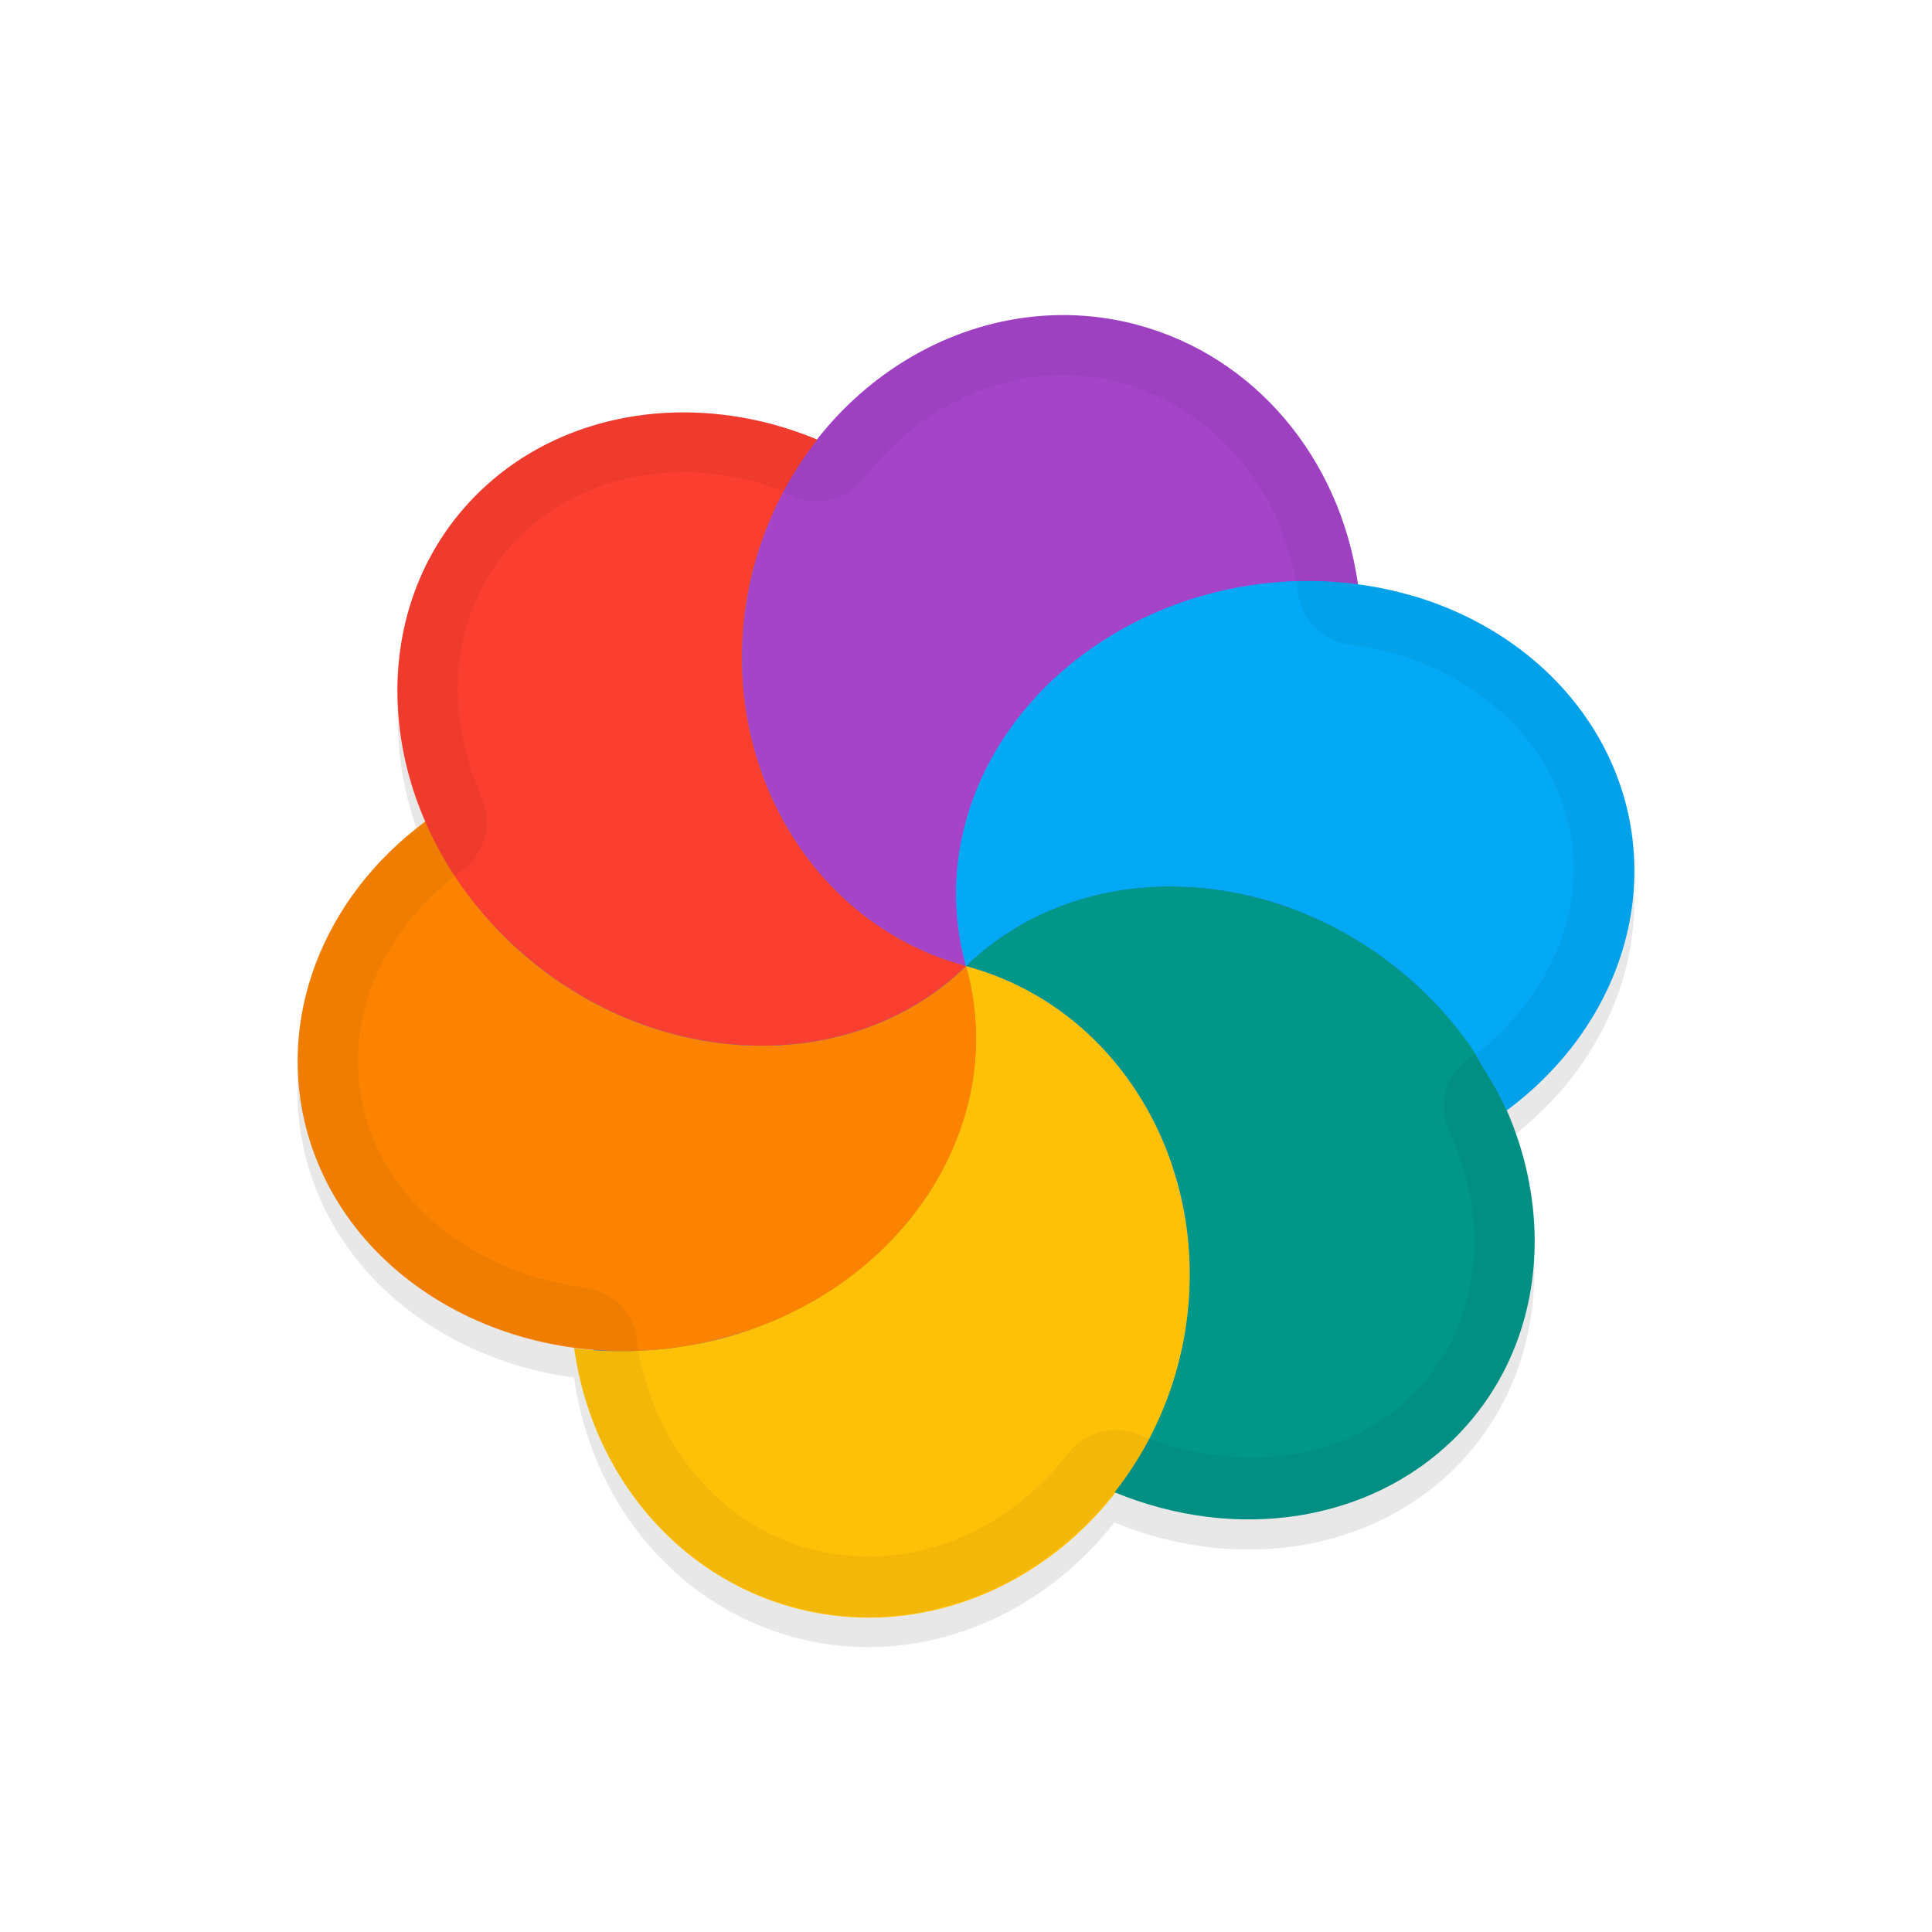 <svg xmlns="http://www.w3.org/2000/svg" id="svg5327" width="32" height="32" version="1.1">
 <defs id="defs5329">
  <filter id="filter942" style="color-interpolation-filters:sRGB" width="1.095" height="1.097" x="-.05" y="-.05">
   <feGaussianBlur id="feGaussianBlur944" stdDeviation=".437"/>
  </filter>
 </defs>
 <g id="layer1" transform="translate(0,-1020.362)">
  <path id="path874" style="opacity:0.3;fill:#000000;stroke-width:0.55;filter:url(#filter942)" d="m 18.846,1026.242 c -2.004,-0.537 -4.067,0.296 -5.334,1.938 0.009,-0.012 0.017,-0.024 0.026,-0.035 -0.293,-0.121 -0.592,-0.222 -0.896,-0.295 -1.764,-0.421 -3.526,0.014 -4.705,1.162 -1.451,1.411 -1.713,3.574 -0.873,5.482 -0.004,-0.012 -0.012,-0.02 -0.016,-0.03 -1.719,1.272 -2.484,3.291 -1.957,5.168 0.553,1.955 2.36,3.292 4.478,3.556 -0.019,-0.01 -0.039,-0.011 -0.061,-0.01 0.295,2.103 1.719,3.784 3.645,4.303 2.008,0.538 4.076,-0.3 5.341,-1.95 -0.012,0.015 -0.021,0.033 -0.033,0.048 2.014,0.83 4.202,0.492 5.6,-0.865 1.464,-1.425 1.723,-3.616 0.853,-5.538 0.003,9e-4 0.005,0.012 0.008,0.015 0.01,0.022 0.025,0.044 0.035,0.066 a 4.978,5.634 81.279 0 0 1.949,-5.162 4.978,5.634 81.279 0 0 -3.492,-3.358 4.978,5.634 81.279 0 0 -0.927,-0.192 c -0.295,-2.105 -1.718,-3.784 -3.643,-4.302 z"/>
  <ellipse id="ellipse3" style="fill:#278df2;stroke-width:0.55" cx="283.685" cy="996.908" rx="9.071" ry="8.795" transform="rotate(15)"/>
  <path id="ellipse10" style="fill:#ffc107;stroke-width:0.55" d="m 16.001,1036.363 c 0.037,0.133 0.067,0.268 0.09,0.404 0.016,0.092 0.029,0.184 0.038,0.277 0.01,0.072 0.018,0.146 0.024,0.22 0.005,0.087 0.007,0.177 0.006,0.265 0.002,0.079 0.001,0.158 -0.001,0.237 -0.004,0.085 -0.012,0.17 -0.021,0.255 -0.009,0.086 -0.019,0.17 -0.033,0.255 -0.014,0.08 -0.031,0.16 -0.049,0.239 -0.016,0.078 -0.034,0.157 -0.054,0.235 -0.026,0.091 -0.056,0.182 -0.088,0.273 -0.023,0.072 -0.049,0.145 -0.076,0.217 -0.032,0.079 -0.065,0.155 -0.1,0.231 -0.038,0.085 -0.078,0.169 -0.121,0.252 -0.037,0.069 -0.076,0.138 -0.117,0.206 -0.042,0.075 -0.087,0.149 -0.134,0.222 -0.06,0.089 -0.123,0.175 -0.188,0.261 -0.039,0.053 -0.079,0.106 -0.119,0.158 -0.068,0.082 -0.139,0.163 -0.213,0.242 -0.048,0.053 -0.098,0.107 -0.149,0.159 -0.071,0.07 -0.143,0.139 -0.218,0.205 -0.063,0.058 -0.128,0.115 -0.194,0.17 -0.067,0.054 -0.135,0.106 -0.205,0.159 -0.074,0.056 -0.15,0.112 -0.228,0.164 -0.082,0.056 -0.166,0.109 -0.251,0.161 -0.068,0.043 -0.138,0.083 -0.208,0.122 -0.101,0.055 -0.204,0.108 -0.309,0.157 -0.059,0.03 -0.117,0.058 -0.177,0.086 -0.096,0.042 -0.194,0.083 -0.293,0.12 -0.088,0.034 -0.177,0.067 -0.266,0.098 -0.147,0.051 -0.295,0.094 -0.445,0.133 -0.163,0.04 -0.327,0.073 -0.492,0.099 -0.066,0.011 -0.132,0.021 -0.198,0.031 -0.124,0.019 -0.248,0.032 -0.373,0.043 -0.053,0 -0.106,0.01 -0.159,0.01 -0.134,0.01 -0.269,0.012 -0.403,0.011 -0.047,0 -0.092,-0 -0.138,-0 -0.157,-0 -0.314,-0.014 -0.469,-0.031 -0.055,7e-4 -0.107,-0.012 -0.161,-0.018 0.295,2.103 1.719,3.784 3.646,4.302 2.722,0.729 5.565,-1.057 6.351,-3.989 0.786,-2.932 -0.784,-5.9 -3.505,-6.63 z m 0,0 c -5.81e-4,-10e-5 0,0 0,0 z"/>
  <path id="path9" style="fill:#a544c9;stroke-width:0.55" d="m 18.846,1025.744 c -2.723,-0.73 -5.567,1.055 -6.353,3.988 -0.786,2.933 0.785,5.902 3.508,6.631 -0.037,-0.133 -0.067,-0.268 -0.09,-0.404 -0.016,-0.095 -0.029,-0.192 -0.038,-0.289 -0.009,-0.067 -0.017,-0.132 -0.024,-0.199 -0.006,-0.096 -0.009,-0.191 -0.009,-0.287 -0.001,-0.073 6e-5,-0.147 0.003,-0.222 0.006,-0.1 0.014,-0.199 0.027,-0.298 0.006,-0.061 0.013,-0.121 0.022,-0.181 0.02,-0.124 0.045,-0.248 0.076,-0.371 0.007,-0.034 0.014,-0.069 0.022,-0.103 0.036,-0.13 0.077,-0.26 0.125,-0.388 0.011,-0.032 0.023,-0.065 0.035,-0.097 0.045,-0.116 0.094,-0.23 0.148,-0.343 0.022,-0.049 0.045,-0.097 0.068,-0.145 0.052,-0.098 0.108,-0.195 0.167,-0.29 0.032,-0.056 0.066,-0.111 0.101,-0.166 0.058,-0.086 0.12,-0.17 0.183,-0.253 0.045,-0.063 0.091,-0.123 0.138,-0.182 0.06,-0.072 0.123,-0.142 0.187,-0.211 0.052,-0.061 0.105,-0.119 0.16,-0.176 0.088,-0.087 0.178,-0.171 0.272,-0.253 0.037,-0.033 0.074,-0.065 0.112,-0.097 0.106,-0.088 0.216,-0.172 0.329,-0.253 0.034,-0.026 0.069,-0.051 0.103,-0.076 0.115,-0.078 0.232,-0.152 0.353,-0.223 0.036,-0.022 0.073,-0.045 0.109,-0.065 0.132,-0.074 0.267,-0.144 0.406,-0.208 0.027,-0.014 0.054,-0.027 0.082,-0.04 0.129,-0.057 0.259,-0.11 0.392,-0.159 0.05,-0.019 0.1,-0.037 0.151,-0.054 0.161,-0.057 0.325,-0.106 0.491,-0.15 0.313,-0.076 0.631,-0.129 0.952,-0.157 0.053,-0.01 0.106,-0.014 0.159,-0.019 0.429,-0.029 0.859,-0.014 1.281,0.044 -0.295,-2.103 -1.719,-3.784 -3.646,-4.302 z"/>
  <path id="path14" style="fill:#ffc107;stroke-width:0.55" d="m 16,1036.362 c -10.771,6.219 -5.386,3.11 0,0 z m -7.7e-5,3e-4 c 0.405,1.949 1.693,3.091 3.426,3.335 -0.527,-1.602 -1.76,-2.888 -3.426,-3.335 z"/>
  <path id="path11" style="fill:#009688;stroke-width:0.55" d="m 20.704,1035.201 c -1.764,-0.421 -3.525,0.013 -4.704,1.161 2.722,0.729 4.292,3.698 3.506,6.63 -0.206,0.762 -0.562,1.474 -1.044,2.087 2.014,0.83 4.202,0.492 5.601,-0.866 1.974,-1.921 1.769,-5.236 -0.458,-7.404 -0.812,-0.791 -1.823,-1.352 -2.901,-1.608 z m -2.242,9.878 z m -2.462,-8.717 z"/>
  <path id="ellipse980" style="fill:#03a9f4;stroke-width:0.55" d="m 23.416,1030.237 a 4.978,5.634 81.279 0 0 -3.317,-0.056 4.978,5.634 81.279 0 0 -4.099,6.181 c 0.147,-0.143 0.303,-0.275 0.468,-0.396 0.165,-0.121 0.338,-0.232 0.518,-0.33 0.537,-0.293 1.135,-0.481 1.764,-0.556 0.42,-0.05 0.856,-0.049 1.294,0 0.219,0.027 0.439,0.065 0.659,0.118 0.271,0.057 0.535,0.143 0.793,0.248 0.518,0.203 1.012,0.475 1.463,0.81 0.226,0.168 0.441,0.351 0.644,0.549 0.291,0.283 0.544,0.588 0.765,0.904 0.065,0.093 0.107,0.193 0.166,0.288 0.141,0.227 0.281,0.454 0.387,0.691 0.01,0.022 0.026,0.043 0.036,0.066 a 4.978,5.634 81.279 0 0 1.949,-5.163 4.978,5.634 81.279 0 0 -3.493,-3.357 z"/>
  <path id="ellipse14" style="fill:#fb8300;stroke-width:0.55" d="m 16.001,1036.363 c -5.81e-4,-10e-5 0,0 0,0 z m 0,0 c -1.973,1.921 -5.378,1.721 -7.604,-0.446 -0.577,-0.565 -1.037,-1.231 -1.347,-1.952 -1.719,1.272 -2.483,3.29 -1.956,5.166 0.75,2.65 3.798,4.177 6.809,3.413 3.011,-0.764 4.846,-3.531 4.099,-6.181 z"/>
  <path id="ellipse18" style="fill:#fa3e30;stroke-width:0.55" d="m 12.642,1027.35 c -1.764,-0.421 -3.524,0.013 -4.704,1.161 -1.974,1.921 -1.769,5.237 0.458,7.405 2.227,2.167 5.631,2.367 7.604,0.446 -2.723,-0.73 -4.294,-3.698 -3.508,-6.631 0.206,-0.762 0.563,-1.475 1.046,-2.088 -0.293,-0.121 -0.593,-0.22 -0.897,-0.293 z m 3.359,9.012 c -5.81e-4,-10e-5 0,0 0,0 z"/>
  <path id="ellipse857" style="opacity:0.05;fill:#010101;fill-opacity:1;stroke-width:0.55" d="m 18.846,1025.743 c -2.004,-0.537 -4.067,0.295 -5.334,1.938 0.009,-0.012 0.017,-0.024 0.026,-0.036 -0.293,-0.121 -0.592,-0.221 -0.896,-0.295 -1.764,-0.421 -3.526,0.014 -4.705,1.162 -1.451,1.411 -1.713,3.573 -0.873,5.482 -0.005,-0.011 -0.012,-0.02 -0.016,-0.031 -1.719,1.272 -2.484,3.291 -1.957,5.168 0.553,1.955 2.36,3.292 4.478,3.556 -0.02,-0 -0.04,-0.01 -0.061,-0.01 0.295,2.103 1.719,3.784 3.645,4.303 2.008,0.538 4.076,-0.3 5.341,-1.95 -0.012,0.015 -0.021,0.033 -0.033,0.048 2.014,0.83 4.202,0.492 5.6,-0.865 1.464,-1.425 1.723,-3.616 0.853,-5.538 0.002,0 0.006,0.01 0.008,0.014 0.01,0.022 0.025,0.044 0.035,0.066 a 4.978,5.634 81.279 0 0 1.949,-5.162 4.978,5.634 81.279 0 0 -3.492,-3.358 4.978,5.634 81.279 0 0 -0.927,-0.192 c -0.296,-2.102 -1.719,-3.78 -3.644,-4.299 z m -0.27,0.961 -0.002,0.01 a 1,1 0 0 0 0.009,0 c 1.522,0.408 2.671,1.736 2.915,3.473 a 1,1 0 0 0 0.864,0.852 c 0.263,0.033 0.519,0.088 0.768,0.159 0,0 0.002,6e-4 0.002,6e-4 1.444,0.43 2.467,1.444 2.813,2.671 0.389,1.387 -0.166,2.865 -1.45,3.917 a 1,1 0 0 0 -0.492,1.306 c 0,0 0.002,5e-4 0.002,5e-4 0.72,1.593 0.497,3.296 -0.64,4.404 -1.054,1.024 -2.739,1.302 -4.385,0.677 a 1,1 0 0 0 -1.278,0.248 c 0,0 -0.002,-6e-4 -0.002,-6e-4 -1.044,1.36 -2.694,2.017 -4.285,1.592 -1.472,-0.394 -2.558,-1.675 -2.851,-3.328 a 1,1 0 0 0 -0.839,-0.989 l -0.03,-0.01 c -1.776,-0.221 -3.21,-1.315 -3.64,-2.836 -0.401,-1.433 0.166,-2.982 1.547,-4.036 a 1,1 0 0 0 0.38,-1.231 c 0,0 -0.002,-5e-4 -0.002,-5e-4 -0.697,-1.584 -0.473,-3.264 0.655,-4.362 0.913,-0.888 2.307,-1.255 3.773,-0.906 0.189,0.051 0.384,0.119 0.578,0.191 a 1,1 0 0 0 1.317,-0.221 l 0.002,5e-4 c 1.043,-1.352 2.685,-2.001 4.27,-1.582 z"/>
 </g>
</svg>
